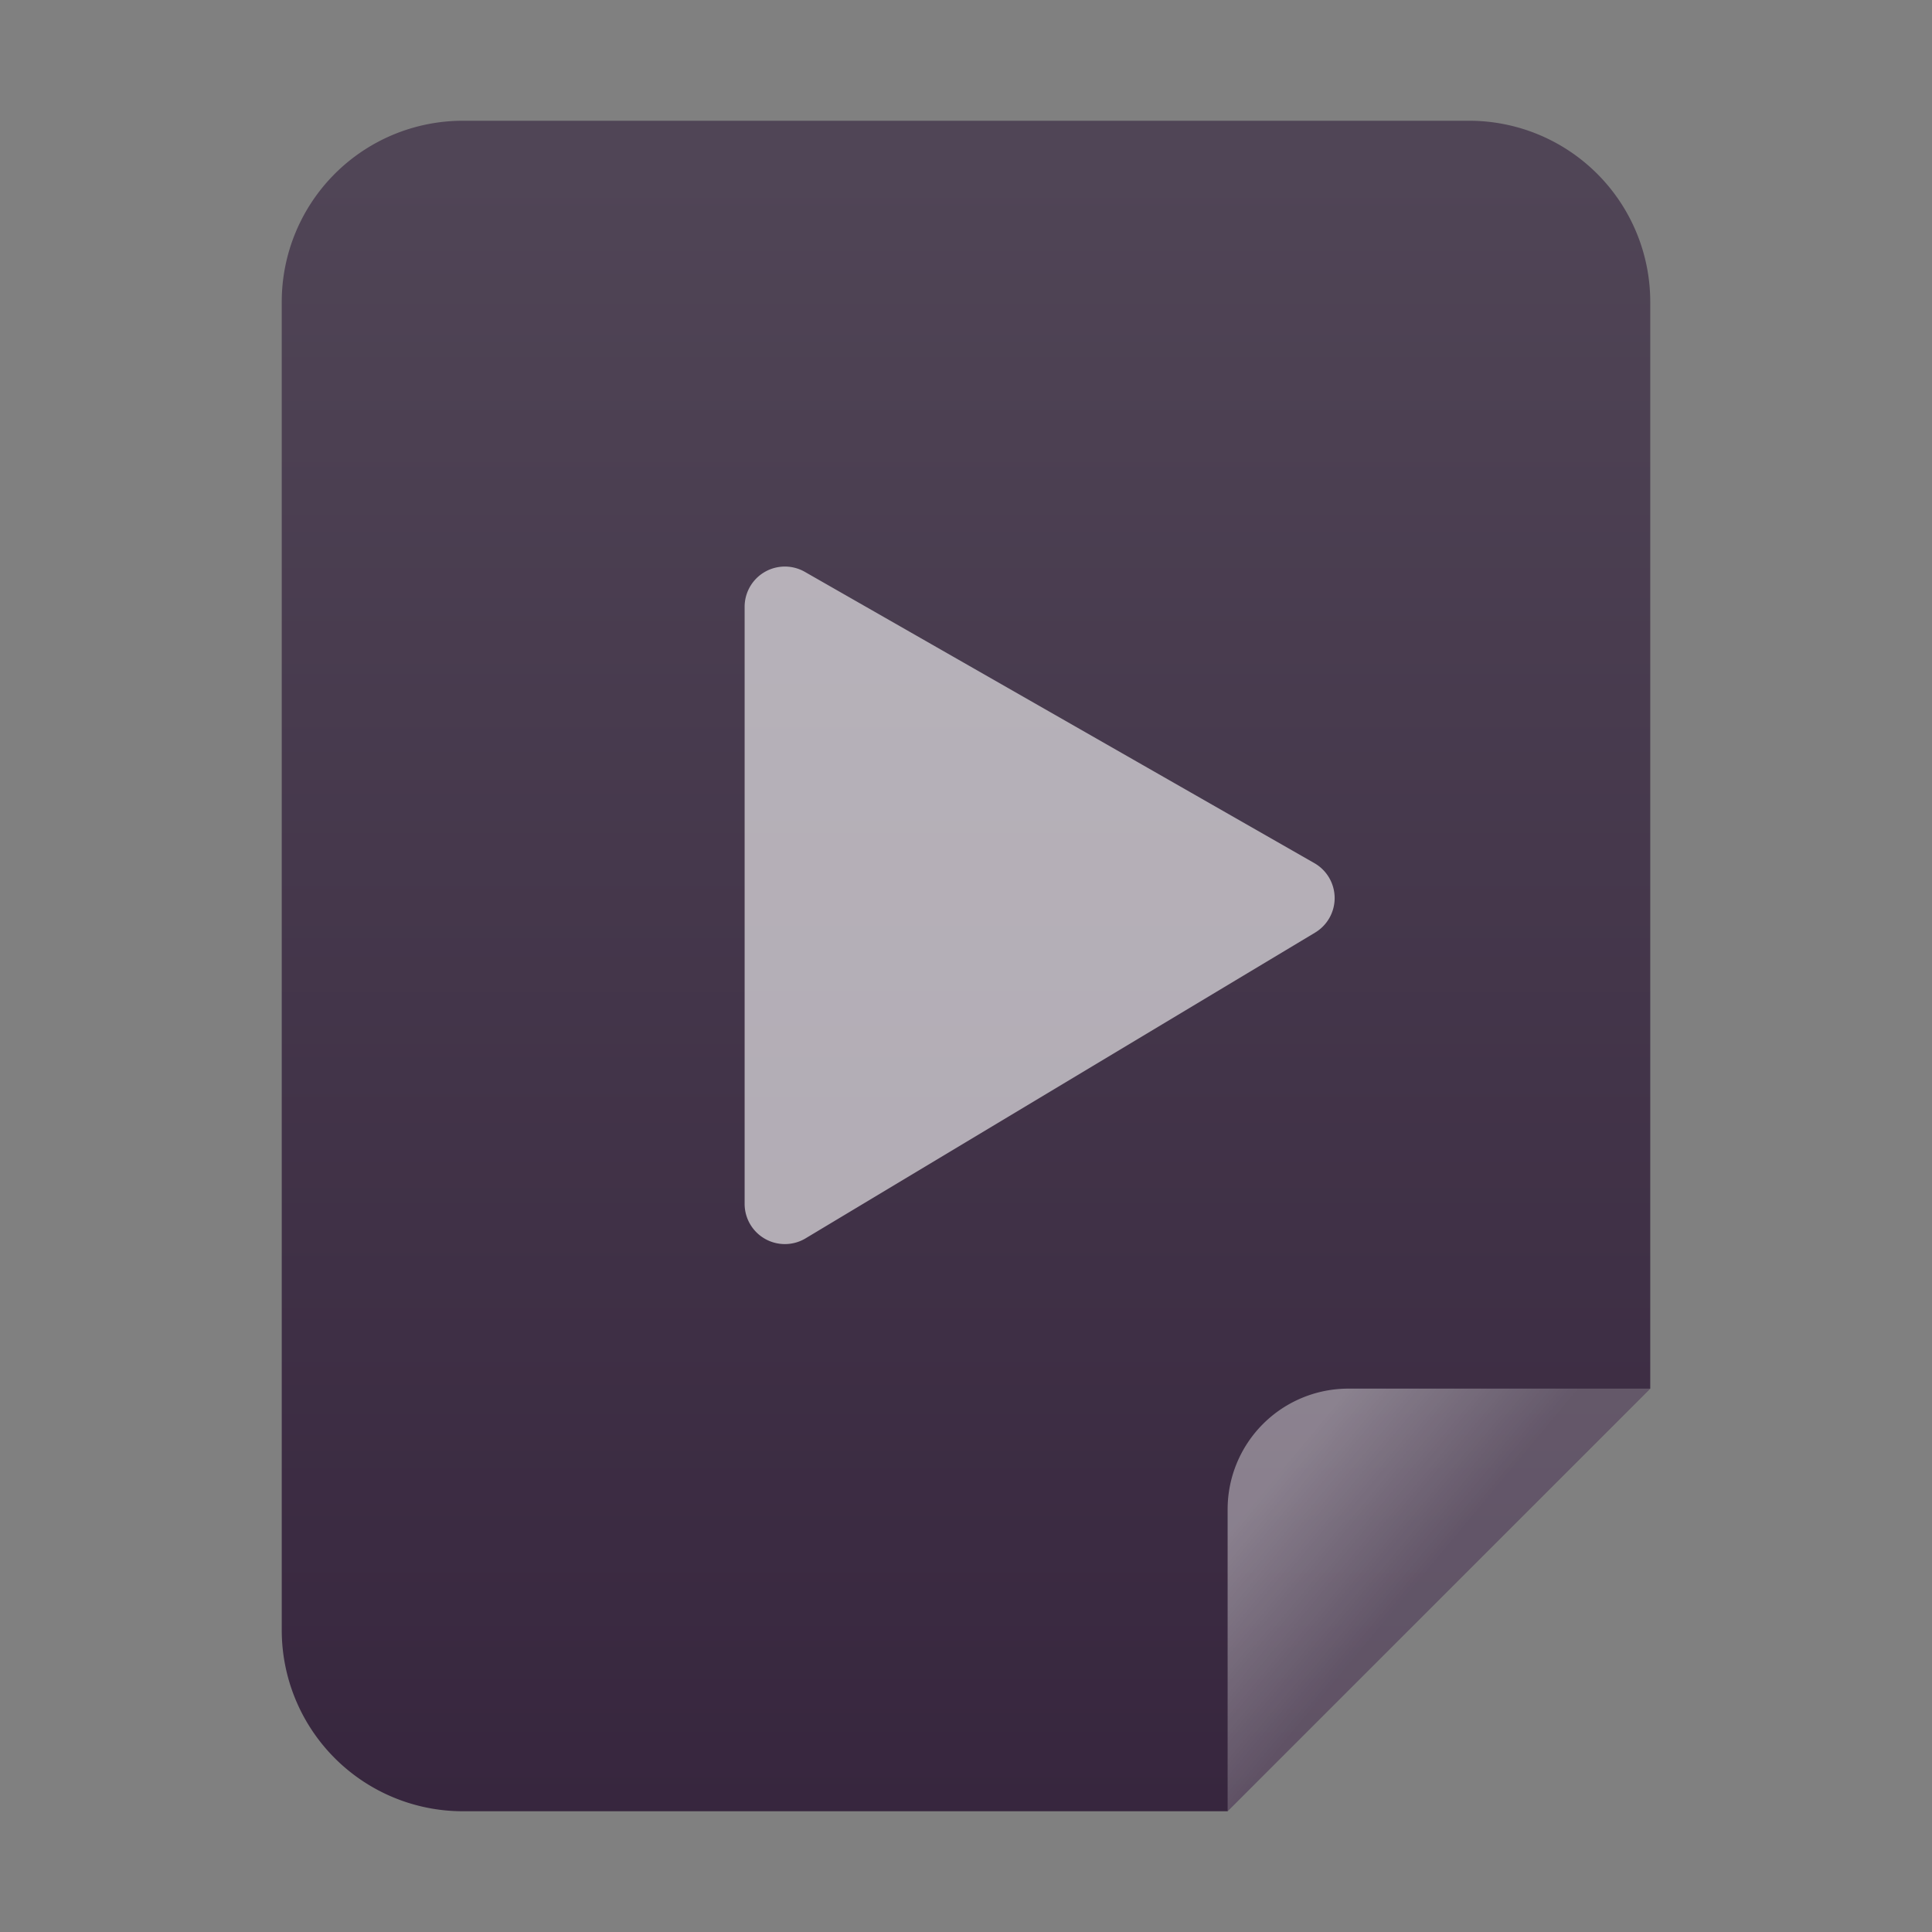 <svg xmlns="http://www.w3.org/2000/svg" xmlns:xlink="http://www.w3.org/1999/xlink" viewBox="0 0 96 96"><rect x="0" y="0" width="96" height="96" fill="#808080" stroke="none"/><defs><style>.cls-1{fill:url(#未命名的渐变_31);}.cls-2{fill:url(#未命名的渐变_184);}.cls-3{fill:#fff;opacity:0.6;}</style><linearGradient id="未命名的渐变_31" x1="48" y1="32" x2="48" y2="116" gradientTransform="matrix(1, 0, 0, -1, 0, 122)" gradientUnits="userSpaceOnUse"><stop offset="0" stop-color="#37263e"/><stop offset="0.97" stop-color="#504556"/></linearGradient><linearGradient id="未命名的渐变_184" x1="63.66" y1="49.03" x2="70.48" y2="43.35" gradientTransform="matrix(1, 0, 0, -1, 0, 122)" gradientUnits="userSpaceOnUse"><stop offset="0" stop-color="#fff" stop-opacity="0.4"/><stop offset="1" stop-color="#fff" stop-opacity="0.2"/></linearGradient></defs><title>96</title><g id="播放"><g id="_96" data-name="96"><path id="_48" data-name=" 48" class="cls-1" d="M82,69V15a9,9,0,0,0-9-9H23a9,9,0,0,0-9,9V81a9,9,0,0,0,9,9H61Z"/><path class="cls-2" d="M67,69H82L61,90V75A6,6,0,0,1,67,69Z"/><path class="cls-3" d="M37,30.16V59.84a2,2,0,0,0,3,1.71l25.33-15.2a2,2,0,0,0,0-3.45L40,28.42A2,2,0,0,0,37,30.16Z"/></g></g></svg>